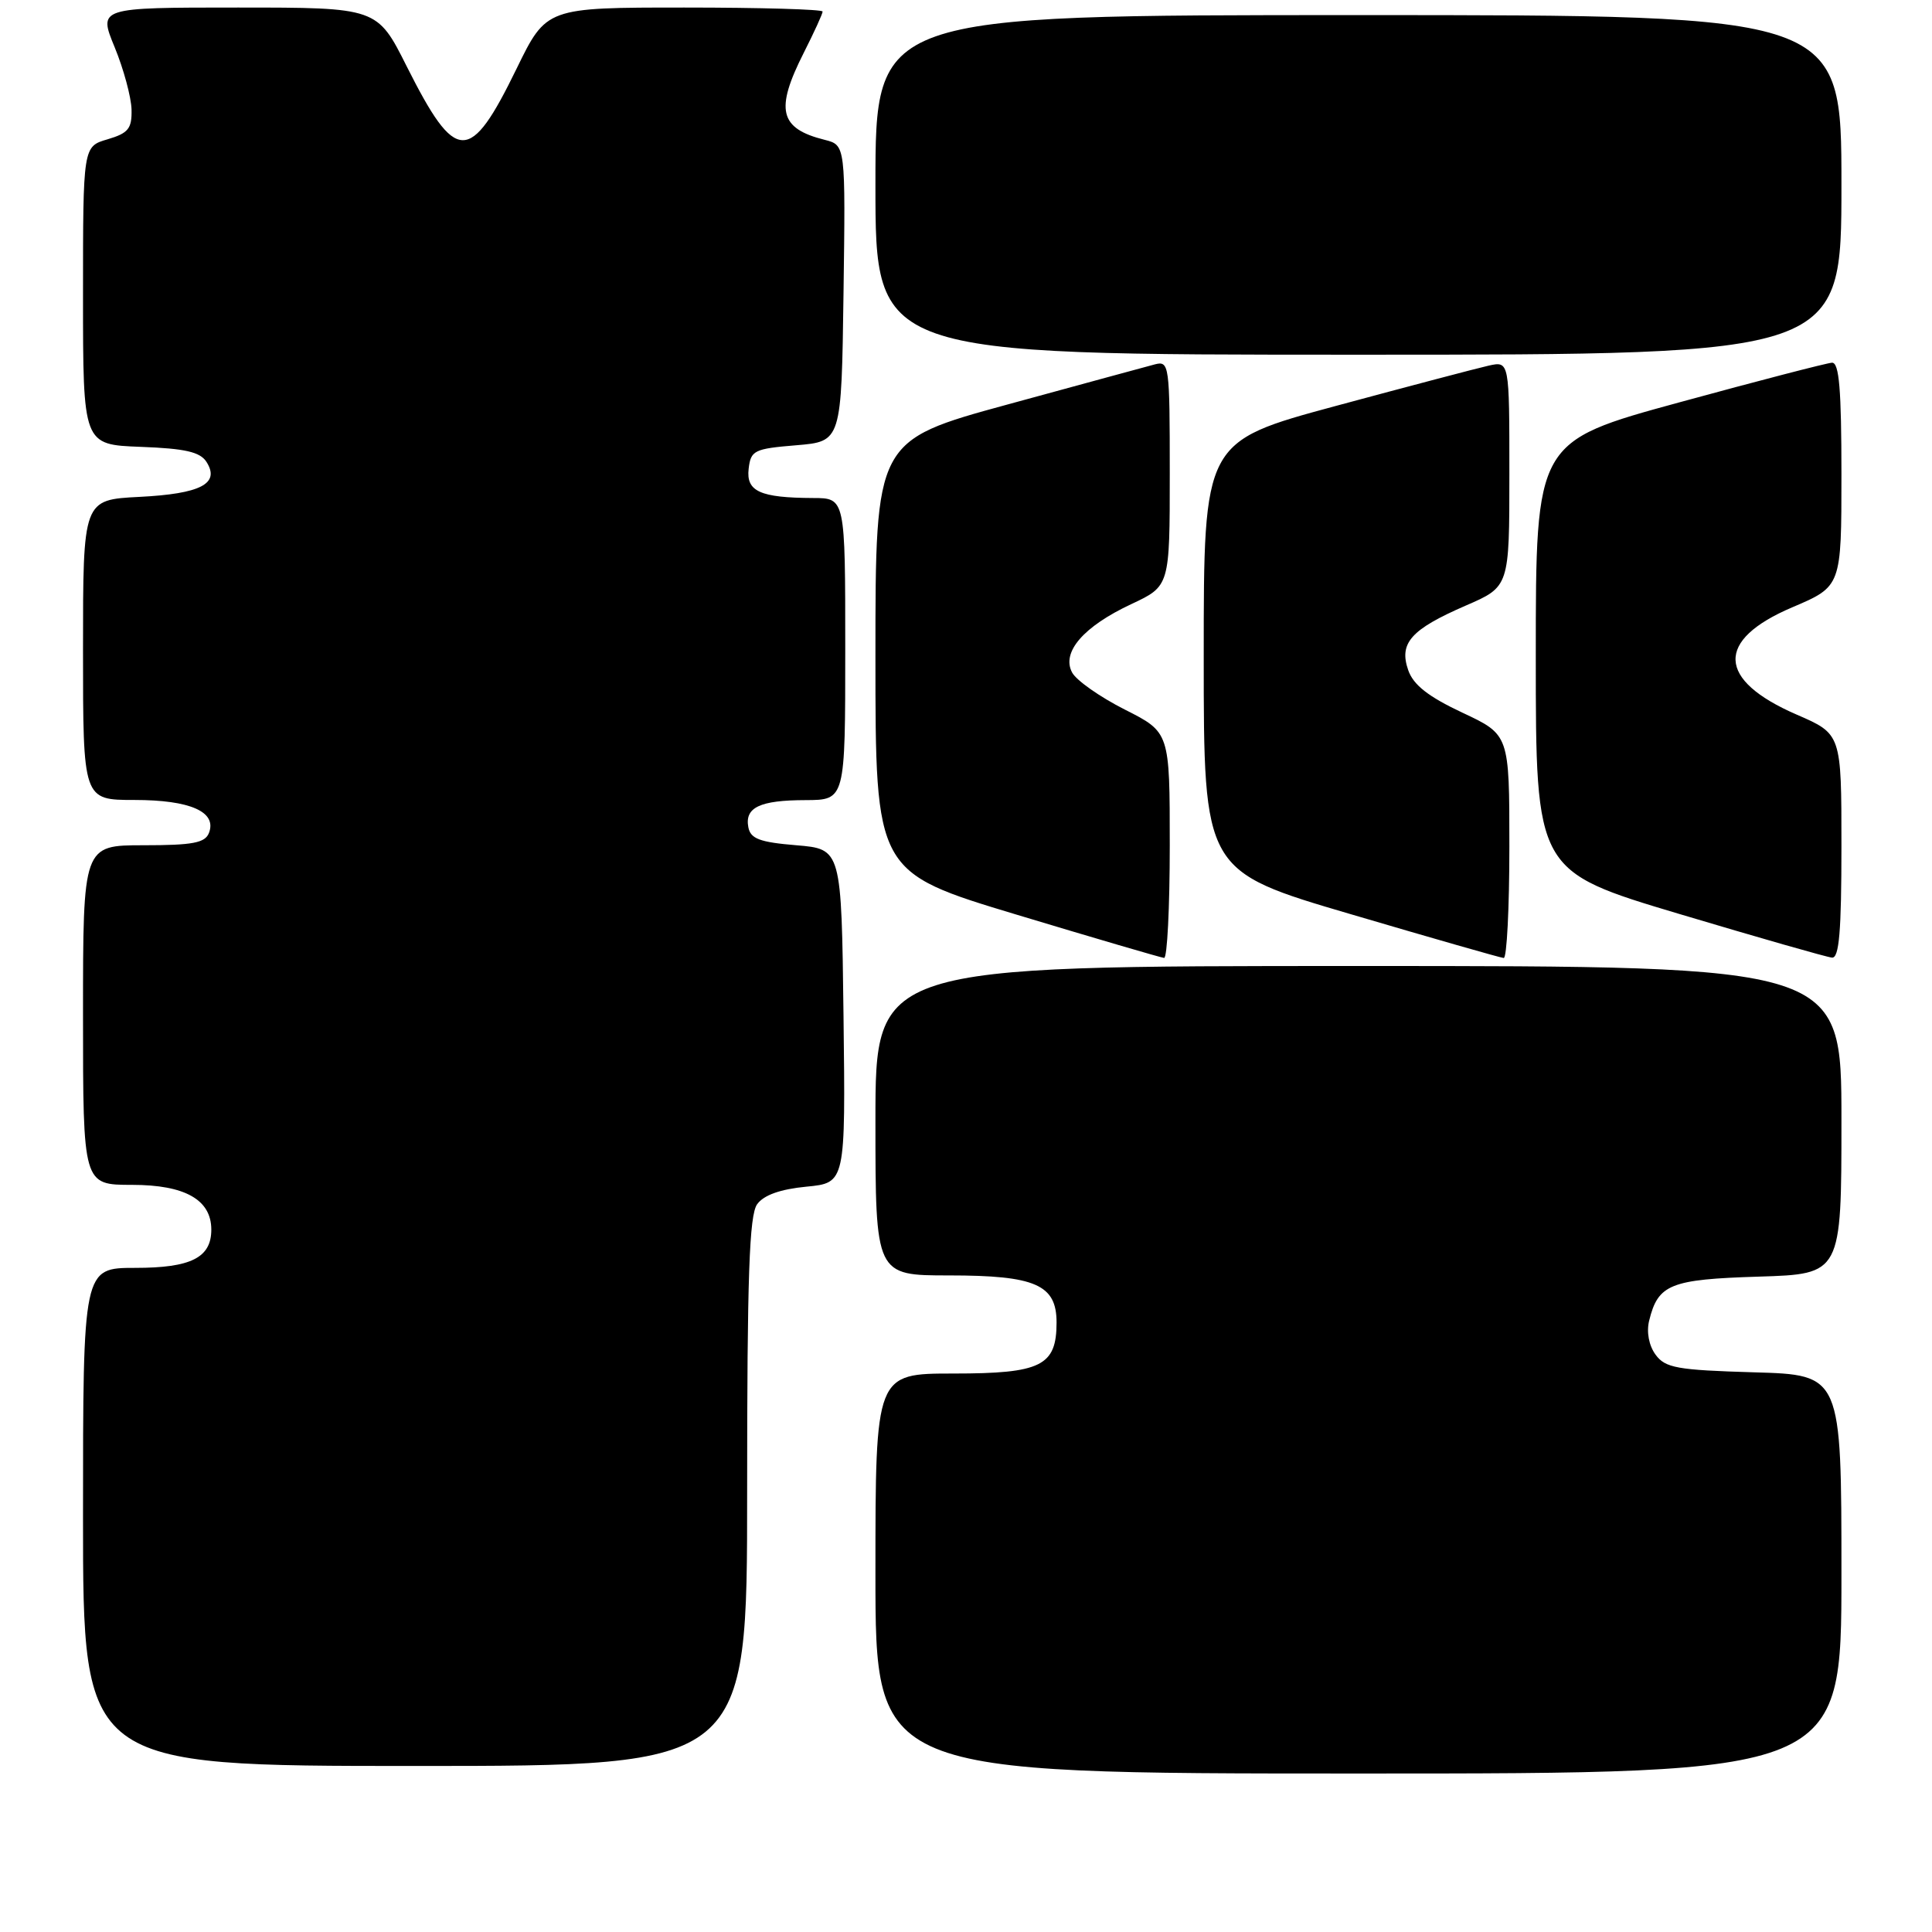 <?xml version="1.0" encoding="UTF-8" standalone="no"?>
<!DOCTYPE svg PUBLIC "-//W3C//DTD SVG 1.1//EN" "http://www.w3.org/Graphics/SVG/1.1/DTD/svg11.dtd" >
<svg xmlns="http://www.w3.org/2000/svg" xmlns:xlink="http://www.w3.org/1999/xlink" version="1.1" viewBox="0 0 256 256">
 <g >
 <path fill="currentColor"
d=" M 244.00 208.59 C 244.00 182.17 244.00 182.17 232.42 181.84 C 222.21 181.54 220.66 181.26 219.37 179.50 C 218.49 178.30 218.15 176.50 218.52 175.00 C 219.70 170.17 221.31 169.52 233.03 169.16 C 244.00 168.82 244.00 168.82 244.00 148.41 C 244.00 128.00 244.00 128.00 180.00 128.00 C 116.00 128.00 116.00 128.00 116.00 148.50 C 116.00 169.00 116.00 169.00 125.78 169.00 C 137.20 169.00 140.00 170.23 140.00 175.23 C 140.00 180.99 137.97 182.00 126.35 182.00 C 116.00 182.00 116.00 182.00 116.00 208.50 C 116.00 235.00 116.00 235.00 180.00 235.00 C 244.00 235.00 244.00 235.00 244.00 208.59 Z  M 99.00 197.69 C 99.00 169.03 99.28 161.00 100.33 159.56 C 101.21 158.35 103.41 157.57 106.85 157.24 C 112.04 156.74 112.04 156.74 111.77 134.62 C 111.50 112.50 111.50 112.50 105.51 112.00 C 100.67 111.60 99.45 111.14 99.16 109.62 C 98.66 106.99 100.67 106.03 106.75 106.02 C 112.00 106.00 112.00 106.00 112.00 86.00 C 112.00 66.00 112.00 66.00 107.75 65.99 C 100.72 65.96 98.85 65.12 99.20 62.12 C 99.48 59.68 99.92 59.46 105.50 59.00 C 111.50 58.50 111.50 58.50 111.77 38.86 C 112.04 19.23 112.04 19.23 109.28 18.53 C 103.27 17.03 102.68 14.55 106.50 7.00 C 107.87 4.29 109.00 1.83 109.00 1.53 C 109.00 1.24 100.77 1.00 90.70 1.00 C 72.40 1.00 72.40 1.00 68.45 9.10 C 62.26 21.80 60.42 21.76 53.90 8.81 C 49.98 1.00 49.98 1.00 31.50 1.00 C 13.03 1.00 13.03 1.00 15.19 6.25 C 16.38 9.14 17.38 12.85 17.43 14.50 C 17.49 17.05 17.01 17.64 14.25 18.46 C 11.00 19.41 11.00 19.41 11.00 39.16 C 11.00 58.92 11.00 58.92 18.64 59.21 C 24.58 59.43 26.53 59.89 27.37 61.22 C 29.18 64.09 26.60 65.43 18.47 65.84 C 11.00 66.22 11.00 66.22 11.00 86.11 C 11.00 106.00 11.00 106.00 17.81 106.00 C 25.21 106.00 28.76 107.57 27.69 110.36 C 27.18 111.69 25.56 112.00 19.03 112.00 C 11.00 112.00 11.00 112.00 11.00 134.50 C 11.00 157.00 11.00 157.00 17.50 157.00 C 24.51 157.00 28.00 158.97 28.00 162.93 C 28.00 166.65 25.31 168.00 17.93 168.00 C 11.00 168.00 11.00 168.00 11.00 201.00 C 11.00 234.00 11.00 234.00 55.00 234.00 C 99.00 234.00 99.00 234.00 99.00 197.69 Z  M 155.00 112.01 C 155.00 97.03 155.00 97.03 149.04 94.02 C 145.76 92.36 142.62 90.16 142.06 89.11 C 140.62 86.42 143.57 83.01 149.90 80.05 C 155.00 77.66 155.00 77.66 155.00 62.71 C 155.00 48.33 154.93 47.79 153.03 48.28 C 151.95 48.57 143.17 50.95 133.53 53.59 C 116.00 58.38 116.00 58.38 116.00 86.97 C 116.00 115.56 116.00 115.56 134.75 121.21 C 145.06 124.32 153.84 126.89 154.25 126.93 C 154.66 126.97 155.00 120.26 155.00 112.01 Z  M 200.00 112.18 C 200.00 97.35 200.00 97.35 193.77 94.43 C 189.26 92.31 187.28 90.76 186.60 88.81 C 185.34 85.21 186.95 83.40 194.23 80.24 C 200.00 77.74 200.00 77.74 200.00 62.79 C 200.00 47.84 200.00 47.84 197.25 48.45 C 195.74 48.79 186.62 51.19 177.00 53.79 C 159.50 58.52 159.50 58.52 159.50 86.96 C 159.50 115.41 159.50 115.41 179.00 121.14 C 189.72 124.30 198.84 126.91 199.25 126.94 C 199.66 126.97 200.00 120.33 200.00 112.18 Z  M 244.00 112.13 C 244.00 97.26 244.00 97.26 238.07 94.69 C 227.47 90.09 227.26 84.82 237.49 80.47 C 244.00 77.70 244.00 77.70 244.00 62.85 C 244.00 51.60 243.70 48.02 242.75 48.06 C 242.06 48.10 232.95 50.46 222.50 53.32 C 203.50 58.51 203.50 58.51 203.50 86.96 C 203.50 115.42 203.50 115.42 222.50 121.10 C 232.95 124.22 242.06 126.83 242.75 126.89 C 243.70 126.97 244.00 123.42 244.00 112.13 Z  M 244.00 24.50 C 244.00 2.00 244.00 2.00 180.00 2.00 C 116.00 2.00 116.00 2.00 116.00 24.50 C 116.00 47.00 116.00 47.00 180.00 47.00 C 244.00 47.00 244.00 47.00 244.00 24.50 Z "/>
</g>
</svg>